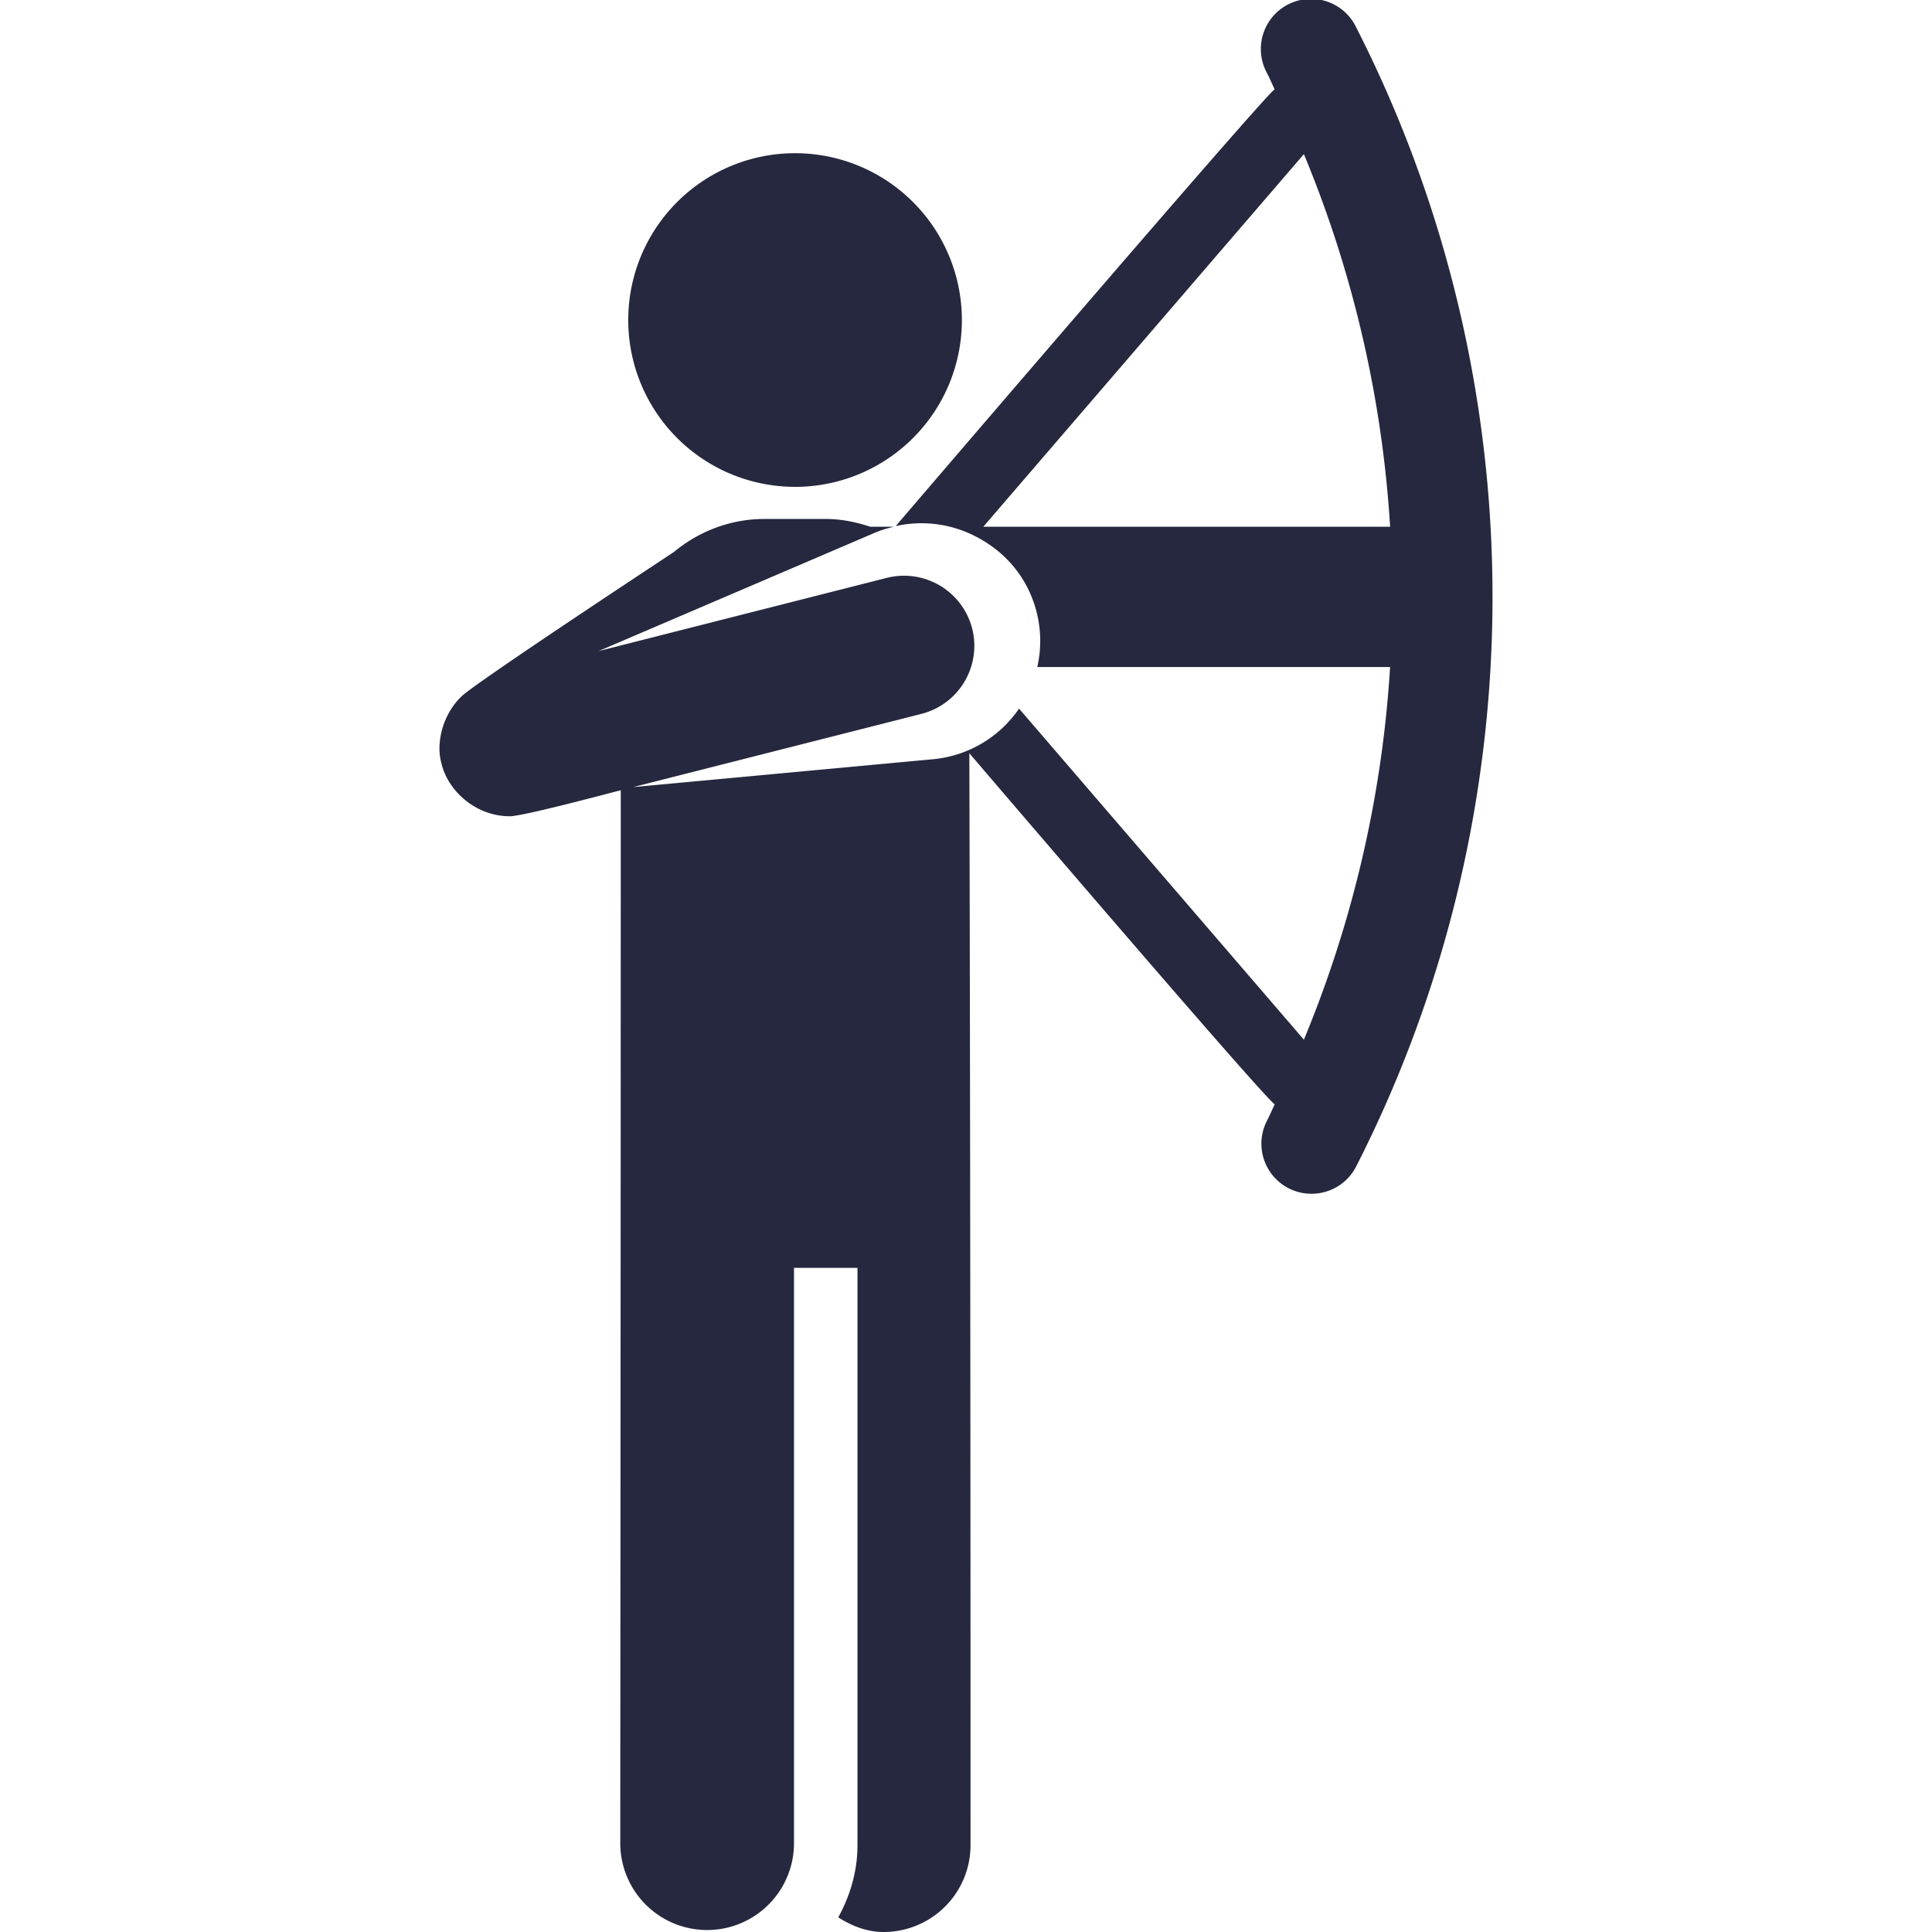 <svg width="84" height="84" fill="none" xmlns="http://www.w3.org/2000/svg"><g clip-path="url(#clip0_691_4052)" fill="#25283E"><path d="M34.568 21.168a7.251 7.251 0 007.253-7.253 7.253 7.253 0 10-7.253 7.252z"/><path d="M58.966 1.191a2.18 2.18 0 10-3.884 1.978c.122.235.223.477.338.714-.398.214-16.182 18.648-16.476 18.991a5.11 5.11 0 013.454.439c1.045.527 1.925 1.387 2.417 2.545a5.102 5.102 0 01.284 3.144h15.34a50.265 50.265 0 01-3.748 16.202L44.306 30.809a5.097 5.097 0 01-3.743 2.201l-13.036 1.212 12.536-3.184a3.054 3.054 0 002.206-3.707 3.06 3.06 0 00-3.71-2.207l-12.536 3.185c9.48-4.06 6.303-2.698 12.038-5.157.264-.111.53-.184.8-.25h-1.023c-.613-.202-1.257-.338-1.936-.338h-2.668c-1.504 0-2.866.552-3.941 1.44-.814.543-8.595 5.665-9.23 6.276-.885.862-1.1 2.117-.87 2.91.292 1.229 1.514 2.286 2.935 2.299l.02.002h.002c.586 0 4.211-.973 4.84-1.133 0 20.201-.021 40.272-.021 45.866a3.777 3.777 0 007.552 0v-25.1h2.761v25.1c0 1.144-.322 2.203-.836 3.14.583.368 1.232.636 1.975.636a3.777 3.777 0 003.776-3.776c0-31.008-.052-47.41-.052-47.474.324.377 12.843 15.026 13.278 15.263-.116.24-.217.483-.341.722a2.177 2.177 0 001.939 3.168c.795 0 1.56-.434 1.944-1.19 7.902-15.505 7.902-34.017 0-49.522zm-16.213 21.71l13.938-16.2a50.256 50.256 0 013.749 16.2H42.753z"/></g><defs><clipPath id="clip0_691_4052"><path fill="#fff" d="M0 0h84v84H0z"/></clipPath></defs></svg>